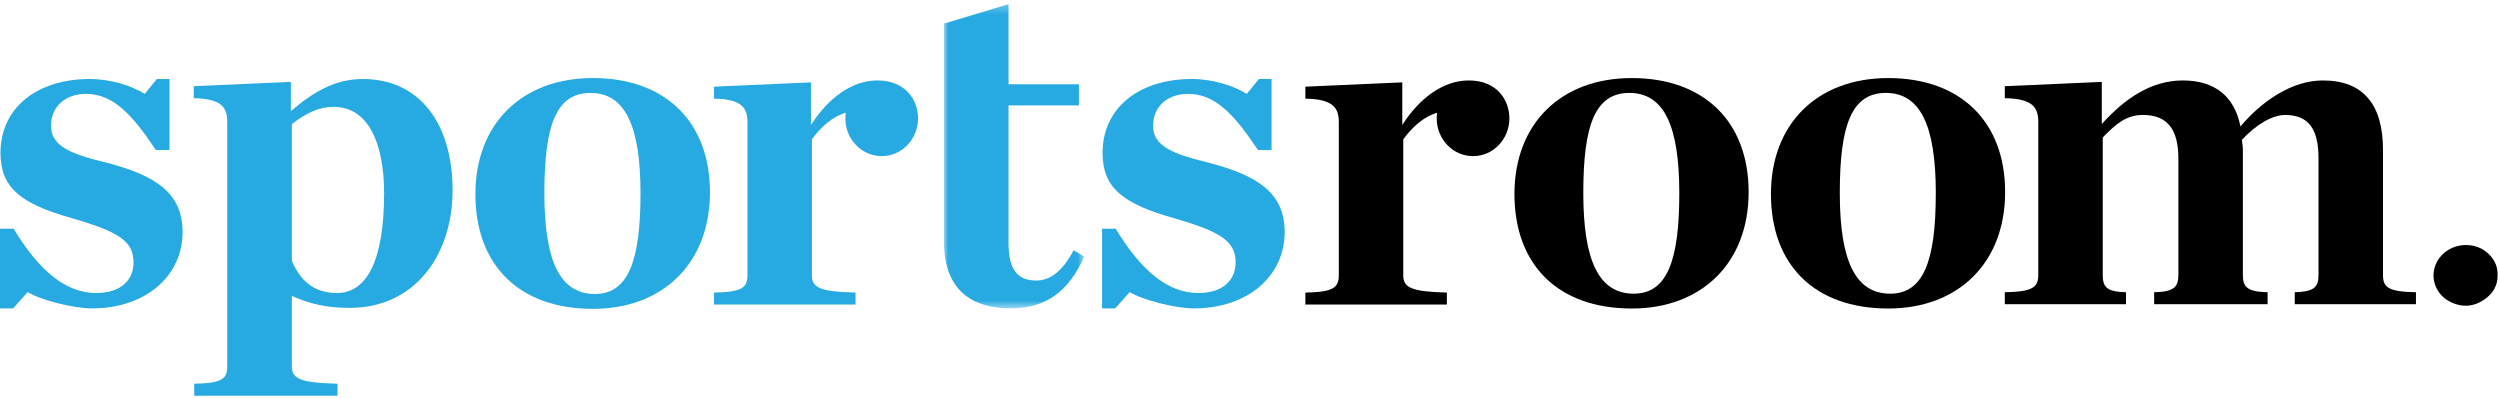 <?xml version="1.0" encoding="UTF-8"?>
<svg width="289px" height="46px" viewBox="0 0 289 46" version="1.1" xmlns="http://www.w3.org/2000/svg" xmlns:xlink="http://www.w3.org/1999/xlink">
    <!-- Generator: sketchtool 42 (36781) - http://www.bohemiancoding.com/sketch -->
    <title>4393F04C-D5D2-46EE-AA00-17098240BBA0</title>
    <desc>Created with sketchtool.</desc>
    <defs>
        <polygon id="path-1" points="0.014 0.255 16.242 0.255 16.242 35.425 0.014 35.425 0.014 0.255"></polygon>
    </defs>
    <g id="Desktop" stroke="none" stroke-width="1" fill="none" fill-rule="evenodd">
        <g id="Desktop---Homepage" transform="translate(-379, -6241)">
            <g id="Sports-room-logo-header" transform="translate(379, 6241)">
                <path d="M0,26.44 L1.572,26.44 C4.603,31.433 7.691,33.874 11.115,33.874 C13.978,33.874 15.437,32.376 15.437,30.323 C15.437,27.883 13.697,26.773 8.308,25.22 C2.414,23.556 0.056,21.725 0.056,17.675 C0.056,12.517 4.21,9.133 10.385,9.133 C12.799,9.133 15.213,9.91 16.729,10.853 L18.132,9.133 L19.591,9.133 L19.591,17.343 L18.02,17.343 C15.213,13.127 13.023,10.853 9.936,10.853 C7.578,10.853 5.894,12.295 5.894,14.569 C5.894,16.844 8.14,17.787 12.013,18.73 C17.964,20.227 21.107,22.28 21.107,26.829 C21.107,31.821 16.953,35.649 10.61,35.649 C8.533,35.649 4.716,34.706 3.2,33.763 L1.516,35.649 L0,35.649 L0,26.44 Z" id="Fill-1" fill="#27A9E1"></path>
                <path d="M44.403,22.335 C44.403,16.511 42.551,12.35 38.565,12.35 C36.881,12.35 35.365,13.072 33.737,14.348 L33.737,30.157 C34.916,32.931 36.769,33.874 38.958,33.874 C42.27,33.874 44.403,30.379 44.403,22.335 L44.403,22.335 Z M22.453,44.358 C25.654,44.302 26.271,43.803 26.271,42.361 L26.271,14.07 C26.271,12.406 25.597,11.407 22.398,11.352 L22.398,9.965 L33.625,9.466 L33.625,12.85 C36.151,10.686 38.677,9.133 41.933,9.133 C48.557,9.133 52.318,14.348 52.318,22.003 C52.318,29.436 47.995,35.593 40.417,35.593 C37.723,35.593 35.702,35.094 33.737,34.206 L33.737,42.361 C33.737,43.803 34.748,44.247 39.014,44.358 L39.014,45.745 L22.453,45.745 L22.453,44.358 Z" id="Fill-3" fill="#27A9E1"></path>
                <path d="M74.043,22.335 C74.043,14.514 72.246,10.742 68.261,10.742 C64.275,10.742 62.928,14.514 62.928,22.335 C62.928,30.157 64.724,33.985 68.766,33.985 C72.639,33.985 74.043,30.157 74.043,22.335 M54.957,22.446 C54.957,14.292 60.345,9.022 68.541,9.022 C76.906,9.022 82.07,14.07 82.07,22.225 C82.07,30.434 76.625,35.704 68.541,35.704 C60.009,35.704 54.957,30.656 54.957,22.446" id="Fill-5" fill="#27A9E1"></path>
                <g id="Group-9" transform="translate(109.102, 0.224)">
                    <mask id="mask-2" fill="white">
                        <use xlink:href="#path-1"></use>
                    </mask>
                    <g id="Clip-8"></g>
                    <path d="M0.018,27.714 L0.014,2.51 L7.484,0.255 L7.484,9.519 L15.625,9.519 L15.625,11.96 L7.484,11.96 L7.484,27.881 C7.484,30.821 8.439,32.207 10.684,32.207 C12.369,32.207 13.771,31.043 15.007,28.712 L16.242,29.434 C14.445,33.428 11.863,35.425 7.709,35.425 C3.274,35.425 0.018,33.317 0.018,27.714" id="Fill-7" fill="#27A9E1" mask="url(#mask-2)"></path>
                </g>
                <path d="M127.4,26.44 L128.972,26.44 C132.003,31.433 135.09,33.874 138.515,33.874 C141.378,33.874 142.837,32.376 142.837,30.323 C142.837,27.883 141.097,26.773 135.708,25.22 C129.814,23.556 127.456,21.725 127.456,17.675 C127.456,12.517 131.61,9.133 137.785,9.133 C140.199,9.133 142.613,9.91 144.129,10.853 L145.532,9.133 L146.991,9.133 L146.991,17.343 L145.42,17.343 C142.613,13.127 140.423,10.853 137.336,10.853 C134.978,10.853 133.294,12.295 133.294,14.569 C133.294,16.844 135.539,17.787 139.413,18.73 C145.364,20.227 148.507,22.28 148.507,26.829 C148.507,31.821 144.353,35.649 138.01,35.649 C135.933,35.649 132.116,34.706 130.6,33.763 L128.916,35.649 L127.4,35.649 L127.4,26.44 Z" id="Fill-10" fill="#27A9E1"></path>
                <path d="M188.858,33.948 C184.823,33.948 183.029,30.126 183.029,22.316 C183.029,14.507 184.375,10.741 188.354,10.741 C192.334,10.741 194.127,14.507 194.127,22.316 C194.127,30.126 192.726,33.948 188.858,33.948 M188.634,9.024 C180.451,9.024 175.07,14.286 175.07,22.428 C175.07,30.625 180.115,35.665 188.634,35.665 C196.705,35.665 202.142,30.403 202.142,22.206 C202.142,14.064 196.985,9.024 188.634,9.024" id="Fill-12" fill="#000000"></path>
                <path d="M218.509,33.948 C214.473,33.948 212.68,30.126 212.68,22.316 C212.68,14.507 214.025,10.741 218.004,10.741 C221.984,10.741 223.778,14.507 223.778,22.316 C223.778,30.126 222.377,33.948 218.509,33.948 M218.285,9.024 C210.101,9.024 204.721,14.286 204.721,22.428 C204.721,30.625 209.765,35.665 218.285,35.665 C226.356,35.665 231.793,30.403 231.793,22.206 C231.793,14.064 226.636,9.024 218.285,9.024" id="Fill-14" fill="#000000"></path>
                <path d="M249.019,33.782 C251.261,33.726 251.822,33.228 251.822,31.788 L251.822,18.329 C251.822,15.005 250.589,13.289 247.73,13.289 C245.768,13.289 244.591,14.341 243.078,15.891 L243.078,31.788 C243.078,33.228 243.582,33.726 245.768,33.782 L245.768,35.166 L231.756,35.166 L231.756,33.782 C234.951,33.726 235.623,33.228 235.623,31.788 L235.623,14.064 C235.623,12.402 234.951,11.405 231.756,11.35 L231.756,9.966 L242.966,9.467 L242.966,14.341 C245.6,11.405 248.683,9.3 252.326,9.3 C256.081,9.3 258.323,11.184 258.996,14.618 C261.518,11.627 264.993,9.3 268.524,9.3 C273.233,9.3 275.475,12.125 275.475,17.332 L275.475,31.788 C275.475,33.228 276.091,33.726 279.286,33.782 L279.286,35.166 L265.273,35.166 L265.273,33.782 C267.459,33.726 268.02,33.228 268.02,31.788 L268.02,18.329 C268.02,15.005 266.955,13.289 264.153,13.289 C262.695,13.289 260.79,14.396 259.164,16.168 C259.22,16.667 259.276,16.944 259.276,17.276 L259.276,31.788 C259.276,33.228 259.837,33.726 262.135,33.782 L262.135,35.166 L249.019,35.166 L249.019,33.782 Z" id="Fill-16" fill="#000000"></path>
                <g id="Group-20" transform="translate(281.242, 28.016)" fill="#000000">
                    <path d="M7.479,3.778 C7.504,4.998 6.935,5.911 6.01,6.568 C4.673,7.52 3.21,7.561 1.794,6.76 C0.16,5.834 -0.561,3.588 0.743,1.818 C2.011,0.097 4.53,-0.128 6.062,1.02 C6.973,1.702 7.511,2.629 7.479,3.778" id="Fill-18"></path>
                </g>
                <path d="M169.779,9.299 C166.754,9.299 164.009,11.458 162.105,14.447 L162.105,9.521 L150.901,10.019 L150.901,11.403 C154.094,11.458 154.766,12.454 154.766,14.115 L154.766,31.829 C154.766,33.268 154.094,33.766 150.901,33.822 L150.901,35.205 L167.258,35.205 L167.258,33.822 C163.169,33.711 162.217,33.268 162.217,31.829 L162.217,16.108 C163.263,14.651 164.672,13.438 166.136,13.035 C166.105,13.248 166.084,13.464 166.084,13.686 C166.084,16.095 167.964,18.048 170.284,18.048 C172.604,18.048 174.484,16.095 174.484,13.686 C174.484,11.601 173.092,9.299 169.779,9.299" id="Fill-21" fill="#000000"></path>
                <path d="M101.419,9.299 C98.394,9.299 95.649,11.458 93.745,14.447 L93.745,9.521 L82.541,10.019 L82.541,11.403 C85.734,11.458 86.406,12.454 86.406,14.115 L86.406,31.829 C86.406,33.268 85.734,33.766 82.541,33.822 L82.541,35.205 L98.898,35.205 L98.898,33.822 C94.809,33.711 93.857,33.268 93.857,31.829 L93.857,16.108 C94.903,14.651 96.312,13.438 97.776,13.035 C97.745,13.248 97.724,13.464 97.724,13.686 C97.724,16.095 99.604,18.048 101.924,18.048 C104.244,18.048 106.124,16.095 106.124,13.686 C106.124,11.601 104.732,9.299 101.419,9.299" id="Fill-23" fill="#27A9E1"></path>
            </g>
        </g>
    </g>
</svg>